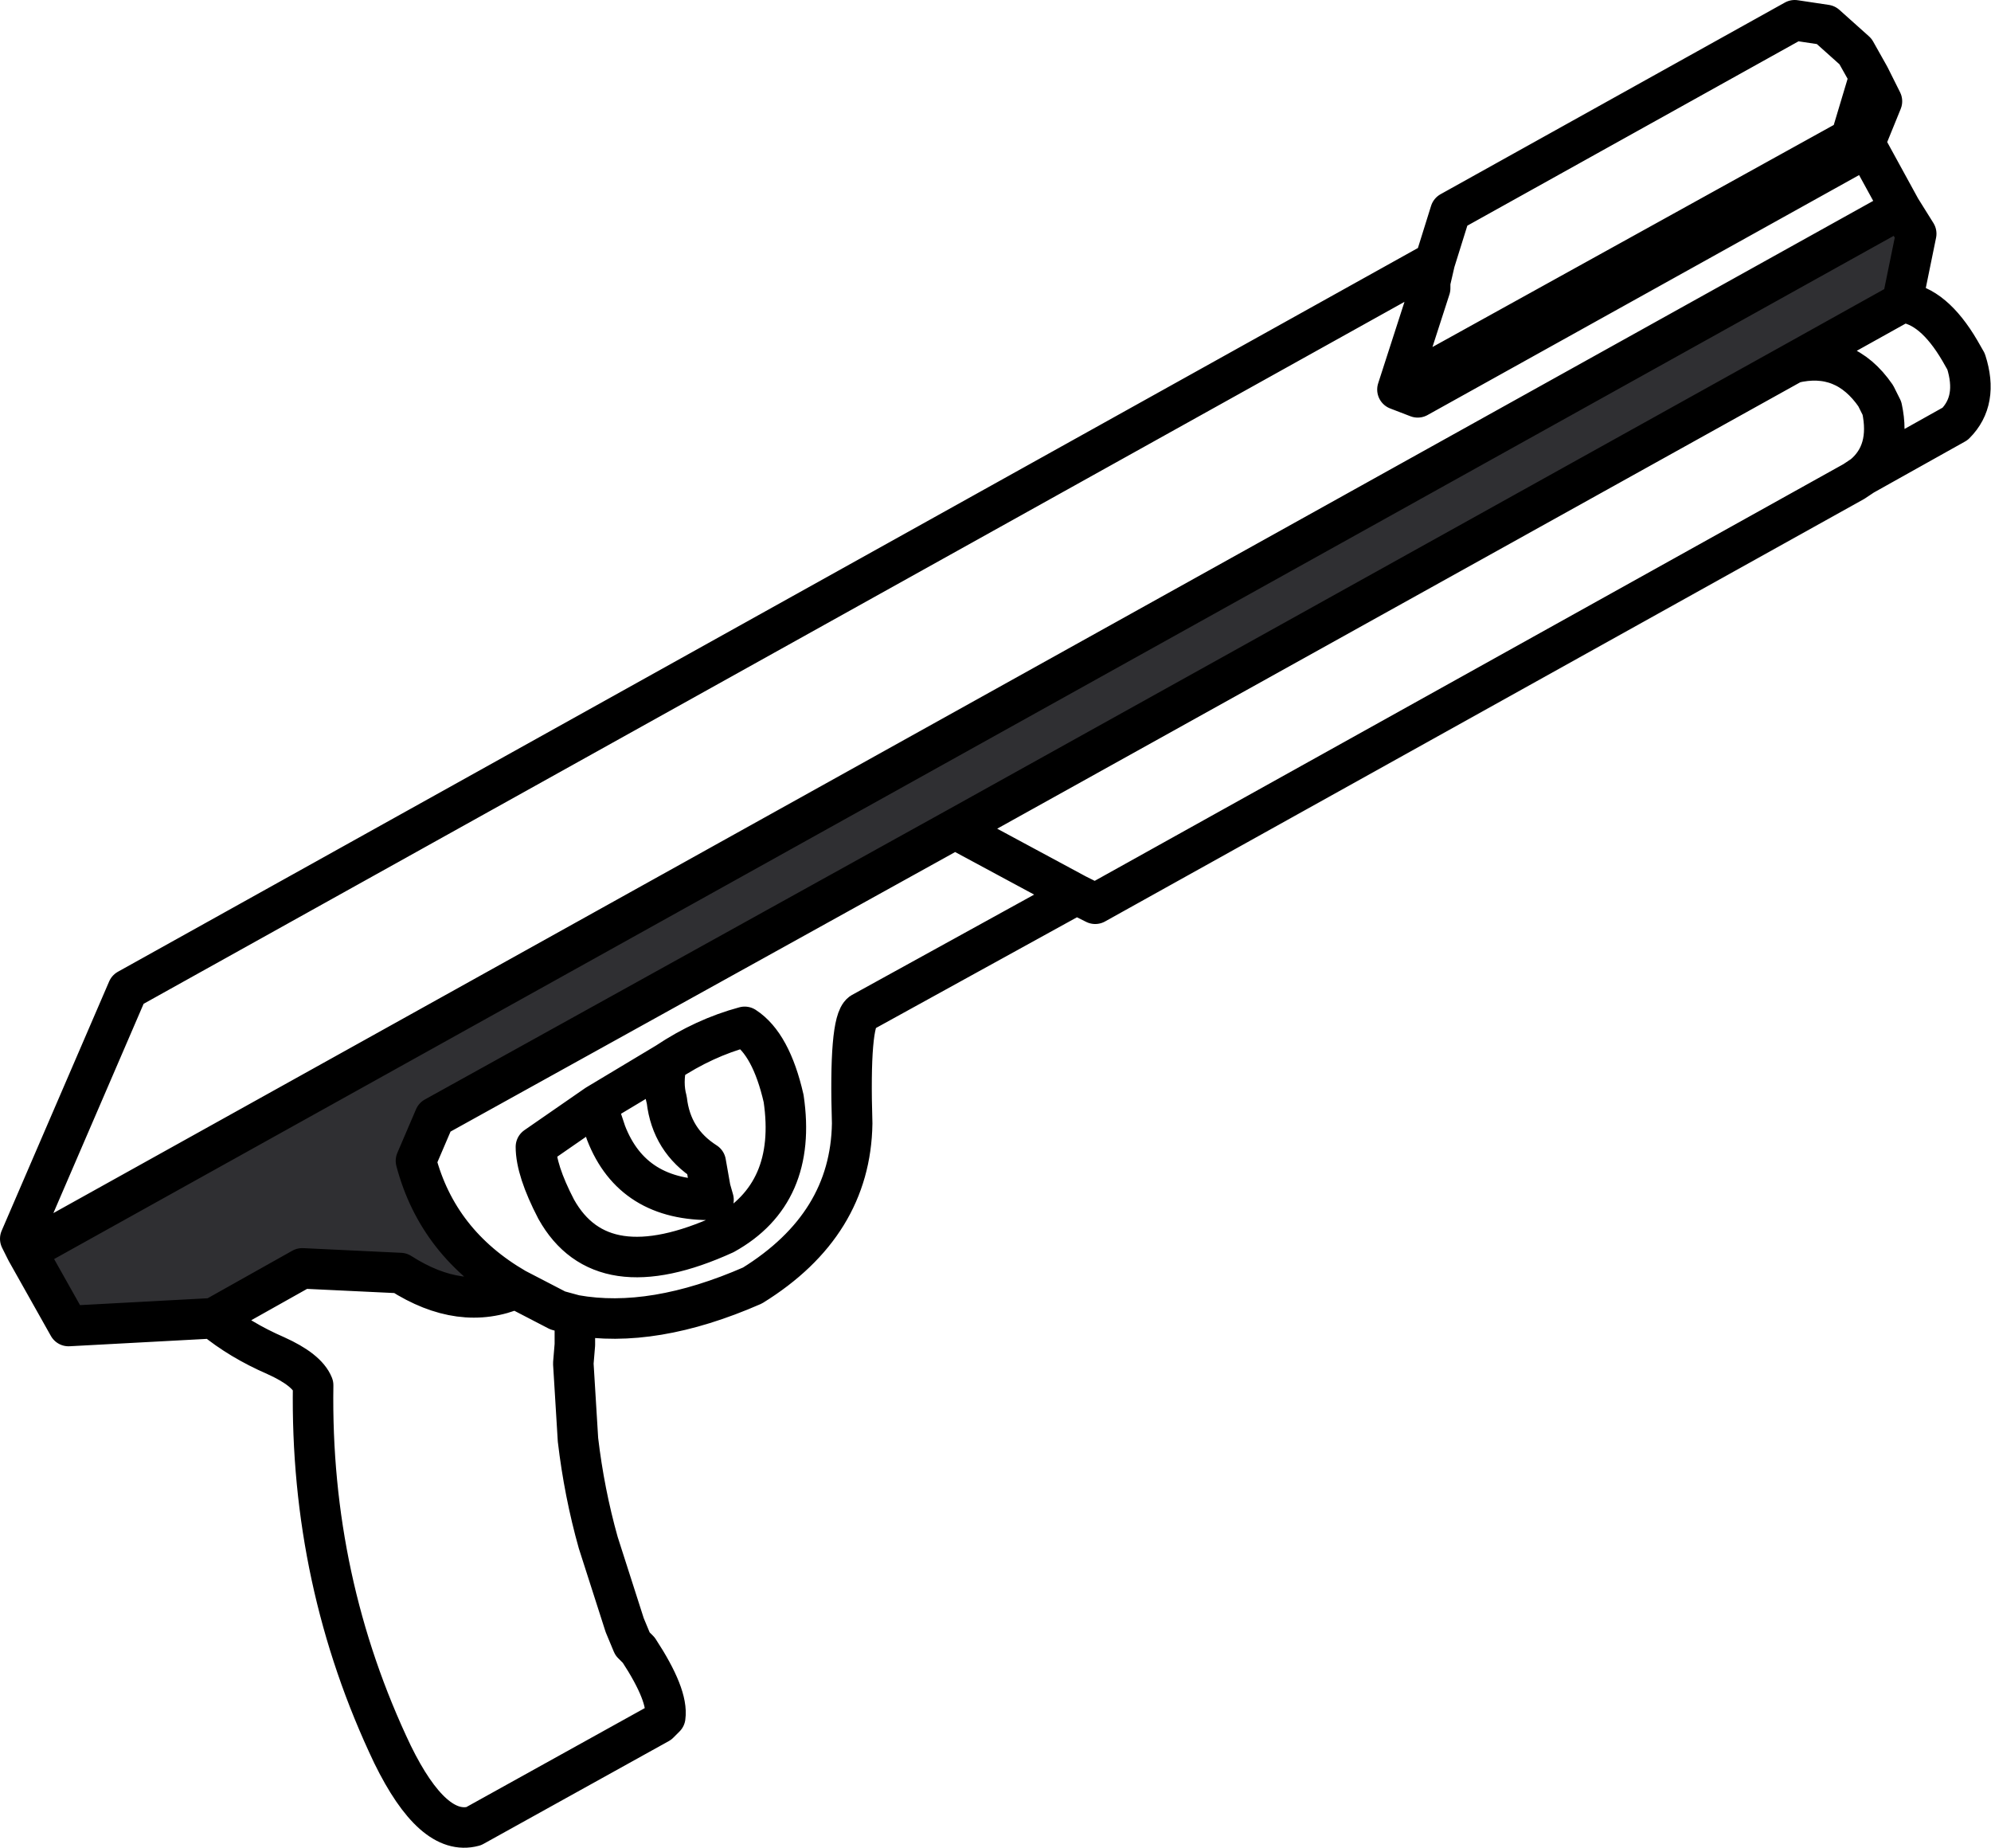 <?xml version="1.0" encoding="UTF-8" standalone="no"?>
<svg xmlns:xlink="http://www.w3.org/1999/xlink" height="59.3px" width="63.9px" xmlns="http://www.w3.org/2000/svg">
  <g transform="matrix(1.0, 0.0, 0.0, 1.0, 16.65, 48.25)">
    <path d="M-15.8 -8.1 L44.35 -41.55 44.85 -40.75 44.4 -38.55 40.9 -36.6 14.0 -21.65 -2.7 -12.4 -3.3 -11.0 Q-2.6 -8.35 -0.1 -6.9 -1.85 -6.15 -3.8 -7.4 L-6.95 -7.55 -9.8 -5.95 -14.45 -5.7 -15.8 -8.1" fill="#2f2f32" fill-rule="evenodd" stroke="none"/>
    <path d="M29.4 -39.85 L29.25 -39.2 29.25 -39.0 28.2 -35.75 42.75 -43.8 43.35 -45.8 42.9 -46.6 41.95 -47.45 40.95 -47.6 29.9 -41.45 29.4 -39.85 -12.55 -16.5 -16.0 -8.5 -15.8 -8.1 44.35 -41.55 43.2 -43.65 43.05 -43.5 42.7 -43.2 28.85 -35.5 28.2 -35.75 M-0.1 -6.9 L1.25 -6.2 1.8 -6.05 Q4.3 -5.6 7.5 -7.0 10.65 -8.95 10.7 -12.2 10.6 -15.45 11.0 -15.75 L17.9 -19.55 14.0 -21.65 -2.7 -12.4 -3.3 -11.0 Q-2.6 -8.35 -0.1 -6.9 -1.85 -6.15 -3.8 -7.4 L-6.95 -7.55 -9.8 -5.95 Q-8.95 -5.25 -7.8 -4.75 -6.8 -4.3 -6.6 -3.8 -6.7 2.5 -4.05 8.05 -2.75 10.7 -1.45 10.35 L4.5 7.05 4.7 6.85 Q4.8 6.15 3.85 4.7 L3.65 4.5 3.4 3.9 2.55 1.25 Q2.1 -0.35 1.9 -2.05 L1.75 -4.5 1.8 -5.1 1.8 -6.05 M17.9 -19.55 L18.5 -19.25 42.85 -32.8 43.15 -33.0 Q44.05 -33.75 43.75 -35.15 L43.55 -35.55 Q42.55 -37.0 40.9 -36.6 L14.0 -21.65 M2.5 -12.8 L4.75 -14.15 Q5.95 -14.95 7.25 -15.3 8.1 -14.75 8.5 -13.0 8.95 -9.95 6.6 -8.65 2.65 -6.85 1.2 -9.45 0.55 -10.7 0.55 -11.45 L2.5 -12.8 2.8 -11.9 Q3.65 -9.7 6.25 -9.75 L6.15 -10.1 6.0 -10.95 Q4.9 -11.65 4.75 -12.95 4.6 -13.5 4.75 -14.15 M43.35 -45.8 L43.75 -45.0 43.2 -43.65 M40.9 -36.6 L44.4 -38.55 44.85 -40.75 44.35 -41.55 M44.4 -38.55 Q45.4 -38.45 46.25 -37.0 L46.45 -36.65 Q46.85 -35.4 46.1 -34.65 L43.15 -33.0 M-15.8 -8.1 L-14.45 -5.7 -9.8 -5.95" fill="none" stroke="#000000" stroke-linecap="round" stroke-linejoin="round" stroke-width="1.3"/>
  </g>
</svg>
